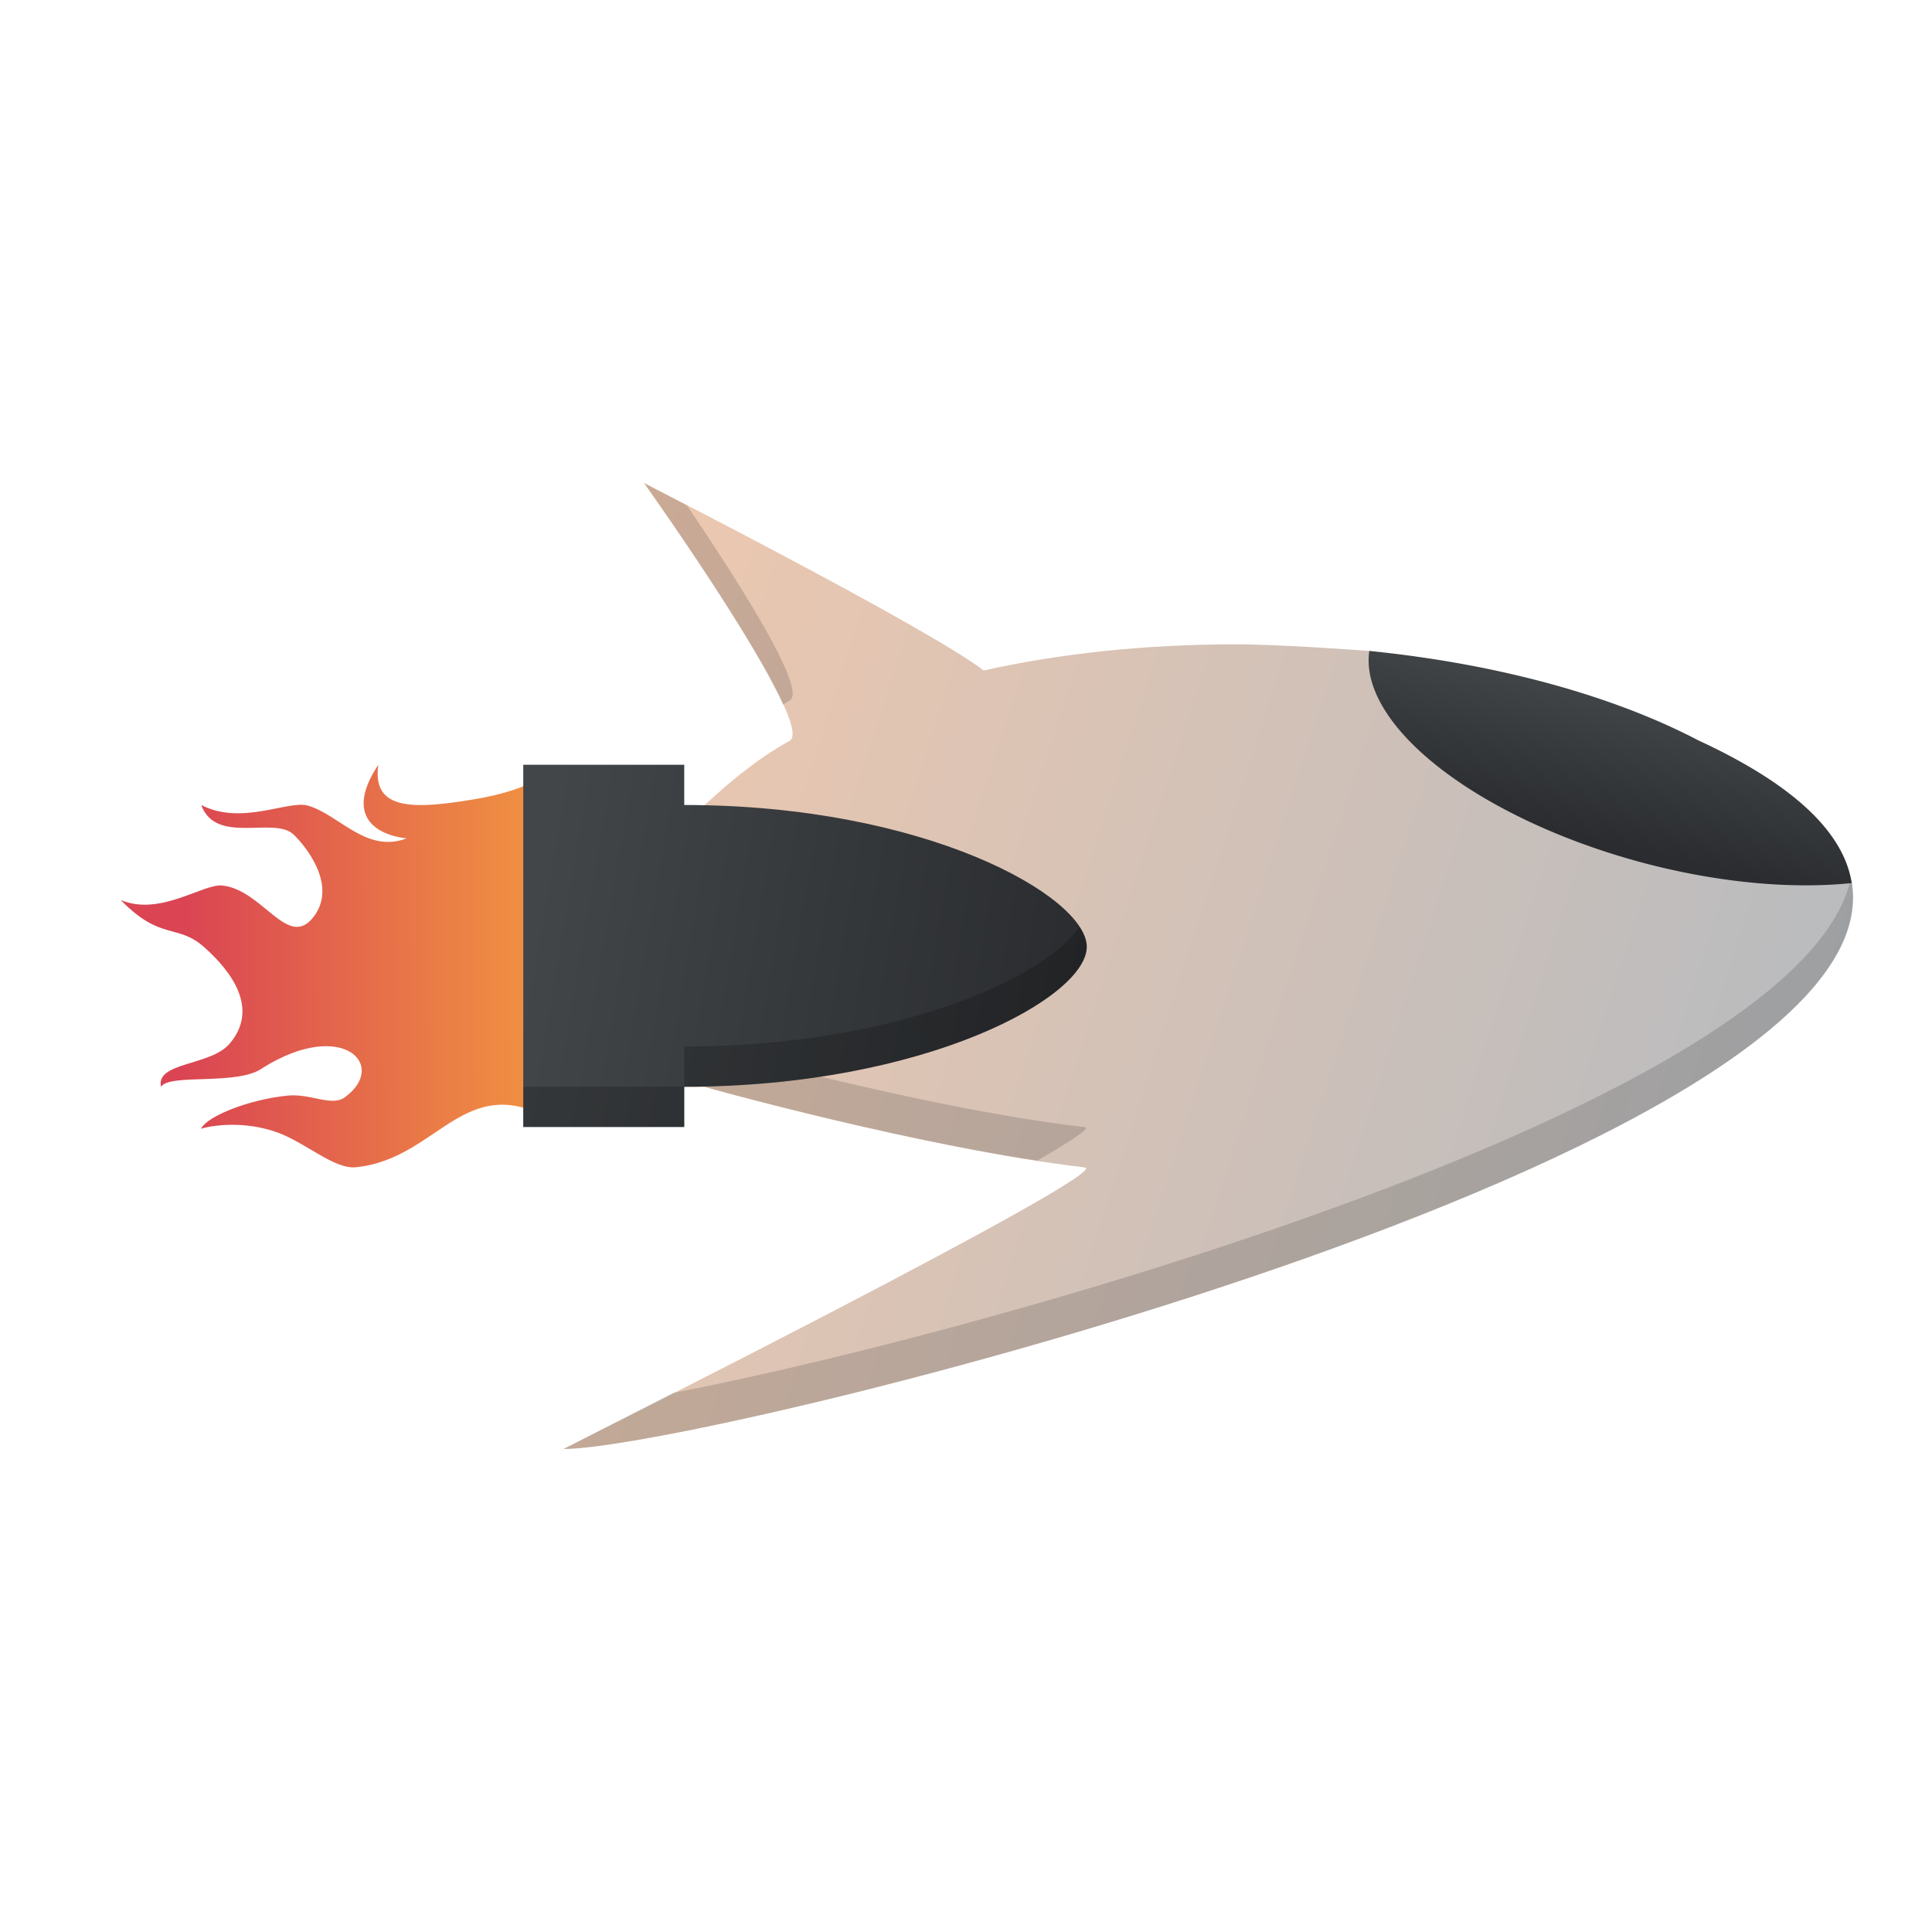 <?xml version="1.0" encoding="UTF-8" standalone="no"?>
<svg xmlns="http://www.w3.org/2000/svg" xmlns:xlink="http://www.w3.org/1999/xlink" height="48" width="48" version="1">
 <defs>
  <linearGradient id="linearGradient4148">
   <stop style="stop-color:#da4453;stop-opacity:1" offset="0"/>
   <stop style="stop-color:#ffc536;stop-opacity:1" offset="1"/>
  </linearGradient>
  <linearGradient id="linearGradient4239">
   <stop style="stop-color:#ffccaa;stop-opacity:1" offset="0"/>
   <stop style="stop-color:#b7bbbf;stop-opacity:1" offset="1"/>
  </linearGradient>
  <linearGradient id="linearGradient4231">
   <stop style="stop-color:#424649;stop-opacity:1;" offset="0"/>
   <stop style="stop-color:#2a2c2f;stop-opacity:1" offset="1"/>
  </linearGradient>
  <linearGradient xlink:href="#linearGradient4231" id="linearGradient4237" x1="13.52" y1="21.189" x2="27" y2="23.5" gradientUnits="userSpaceOnUse"/>
  <linearGradient xlink:href="#linearGradient4239" id="linearGradient4245" x1="4.248" y1="13.866" x2="45.925" y2="27.392" gradientUnits="userSpaceOnUse"/>
  <linearGradient xlink:href="#linearGradient4231" id="linearGradient4253" x1="41.282" y1="17.466" x2="40.402" y2="21.048" gradientUnits="userSpaceOnUse"/>
  <linearGradient xlink:href="#linearGradient4148" id="linearGradient4154" x1="3.516" y1="23.827" x2="18.132" y2="23.768" gradientUnits="userSpaceOnUse" gradientTransform="translate(1,0)"/>
 </defs>
 <path style="opacity:1;fill:url(#linearGradient4245);fill-opacity:1" d="m 16,12 c 0,0 4.306,6.028 3.617,6.407 -0.82,0.451 -1.53,1.057 -2.115,1.599 C 15,20 14,20 14,20 l 0,7 3.502,0.003 c 0,0 5.444,1.533 9.447,2.001 C 27.751,29.098 14,36 14,36 c 3.428,8.5e-4 33.155,-7.274 32.009,-14.084 -2.634,-4.029 -11.964,-5.742 -11.964,-5.742 0,0 -2.181,-0.166 -3.322,-0.166 -2.298,0 -4.411,0.233 -6.283,0.65 C 23.099,15.621 16,12 16,12 Z"/>
 <path style="opacity:0.15;fill:#000000;fill-opacity:1" d="M 16 12 C 16 12 18.67 15.747 19.451 17.508 C 19.507 17.475 19.56 17.438 19.617 17.406 C 20.084 17.149 18.293 14.368 17.066 12.557 C 16.812 12.426 16 12 16 12 z M 45.984 21.824 C 44.768 27.436 24.503 33.114 16.723 34.607 C 15.842 35.054 14 36 14 36 C 17.443 36.001 47.415 28.66 45.984 21.824 z M 14 26 L 14 27 L 17.502 27.004 C 17.502 27.004 21.956 28.251 25.771 28.836 C 26.574 28.369 27.112 28.023 26.949 28.004 C 22.946 27.537 17.502 26.004 17.502 26.004 L 14 26 z"/>
 <path style="fill:url(#linearGradient4154);fill-opacity:1;fill-rule:evenodd" d="M 9.4,19 C 8.595,20.205 9.251,20.73 10.101,20.83 9.101,21.209 8.435,20.246 7.653,20.016 7.165,19.872 6,20.521 5,20 c 0.363,1 1.802,0.275 2.29,0.73 0.232,0.216 1.132,1.239 0.496,2.055 C 7.151,23.602 6.527,22.103 5.519,22 5.044,21.952 3.975,22.773 3,22.361 c 1,1.027 1.398,0.573 2.074,1.172 0.676,0.6 1.377,1.532 0.625,2.403 C 5.227,26.484 3.865,26.385 4,27 c 0.226,-0.342 1.93,-0.014 2.536,-0.474 1.985,-1.236 3.128,-0.044 2.016,0.747 -0.327,0.218 -0.84,-0.109 -1.406,-0.053 -0.948,0.093 -1.989,0.504 -2.152,0.822 0.319,-0.093 1.102,-0.197 1.907,0.097 C 7.599,28.394 8.306,29.052 8.838,29 10.97,28.791 11.572,26.388 14,28 l 0,-9 c -0.376,0.162 -0.74,0.612 -2.212,0.857 C 10.317,20.102 9.23,20.162 9.4,19 Z"/>
 <path style="fill:url(#linearGradient4237);fill-opacity:1" d="M 17,20 17,19 l -4,0 0,9 4,0 0,-1 c 6,0 10.049,-2.241 10,-3.5 -0.048,-1.241 -4,-3.5 -10,-3.5 z"/>
 <path style="opacity:1;fill:url(#linearGradient4253);fill-opacity:1;stroke:none;stroke-width:2;stroke-linecap:round;stroke-linejoin:round;stroke-miterlimit:4;stroke-dasharray:none;stroke-opacity:1" d="M 34.02 16.172 A 7.913 3.505 15 0 0 40.791 21.428 A 7.913 3.505 15 0 0 46.006 21.939 C 45.815 20.729 44.656 19.533 42.197 18.395 C 40.093 17.294 37.248 16.498 34.02 16.172 z"/>
 <path style="fill:#000000;fill-opacity:1;opacity:0.2" d="M 26.82 23.025 C 25.979 24.296 22.232 26 17 26 L 17 27 C 23 27 27.049 24.759 27 23.5 C 26.994 23.354 26.931 23.194 26.82 23.025 z M 17 27 L 13 27 L 13 28 L 17 28 L 17 27 z"/>
</svg>
